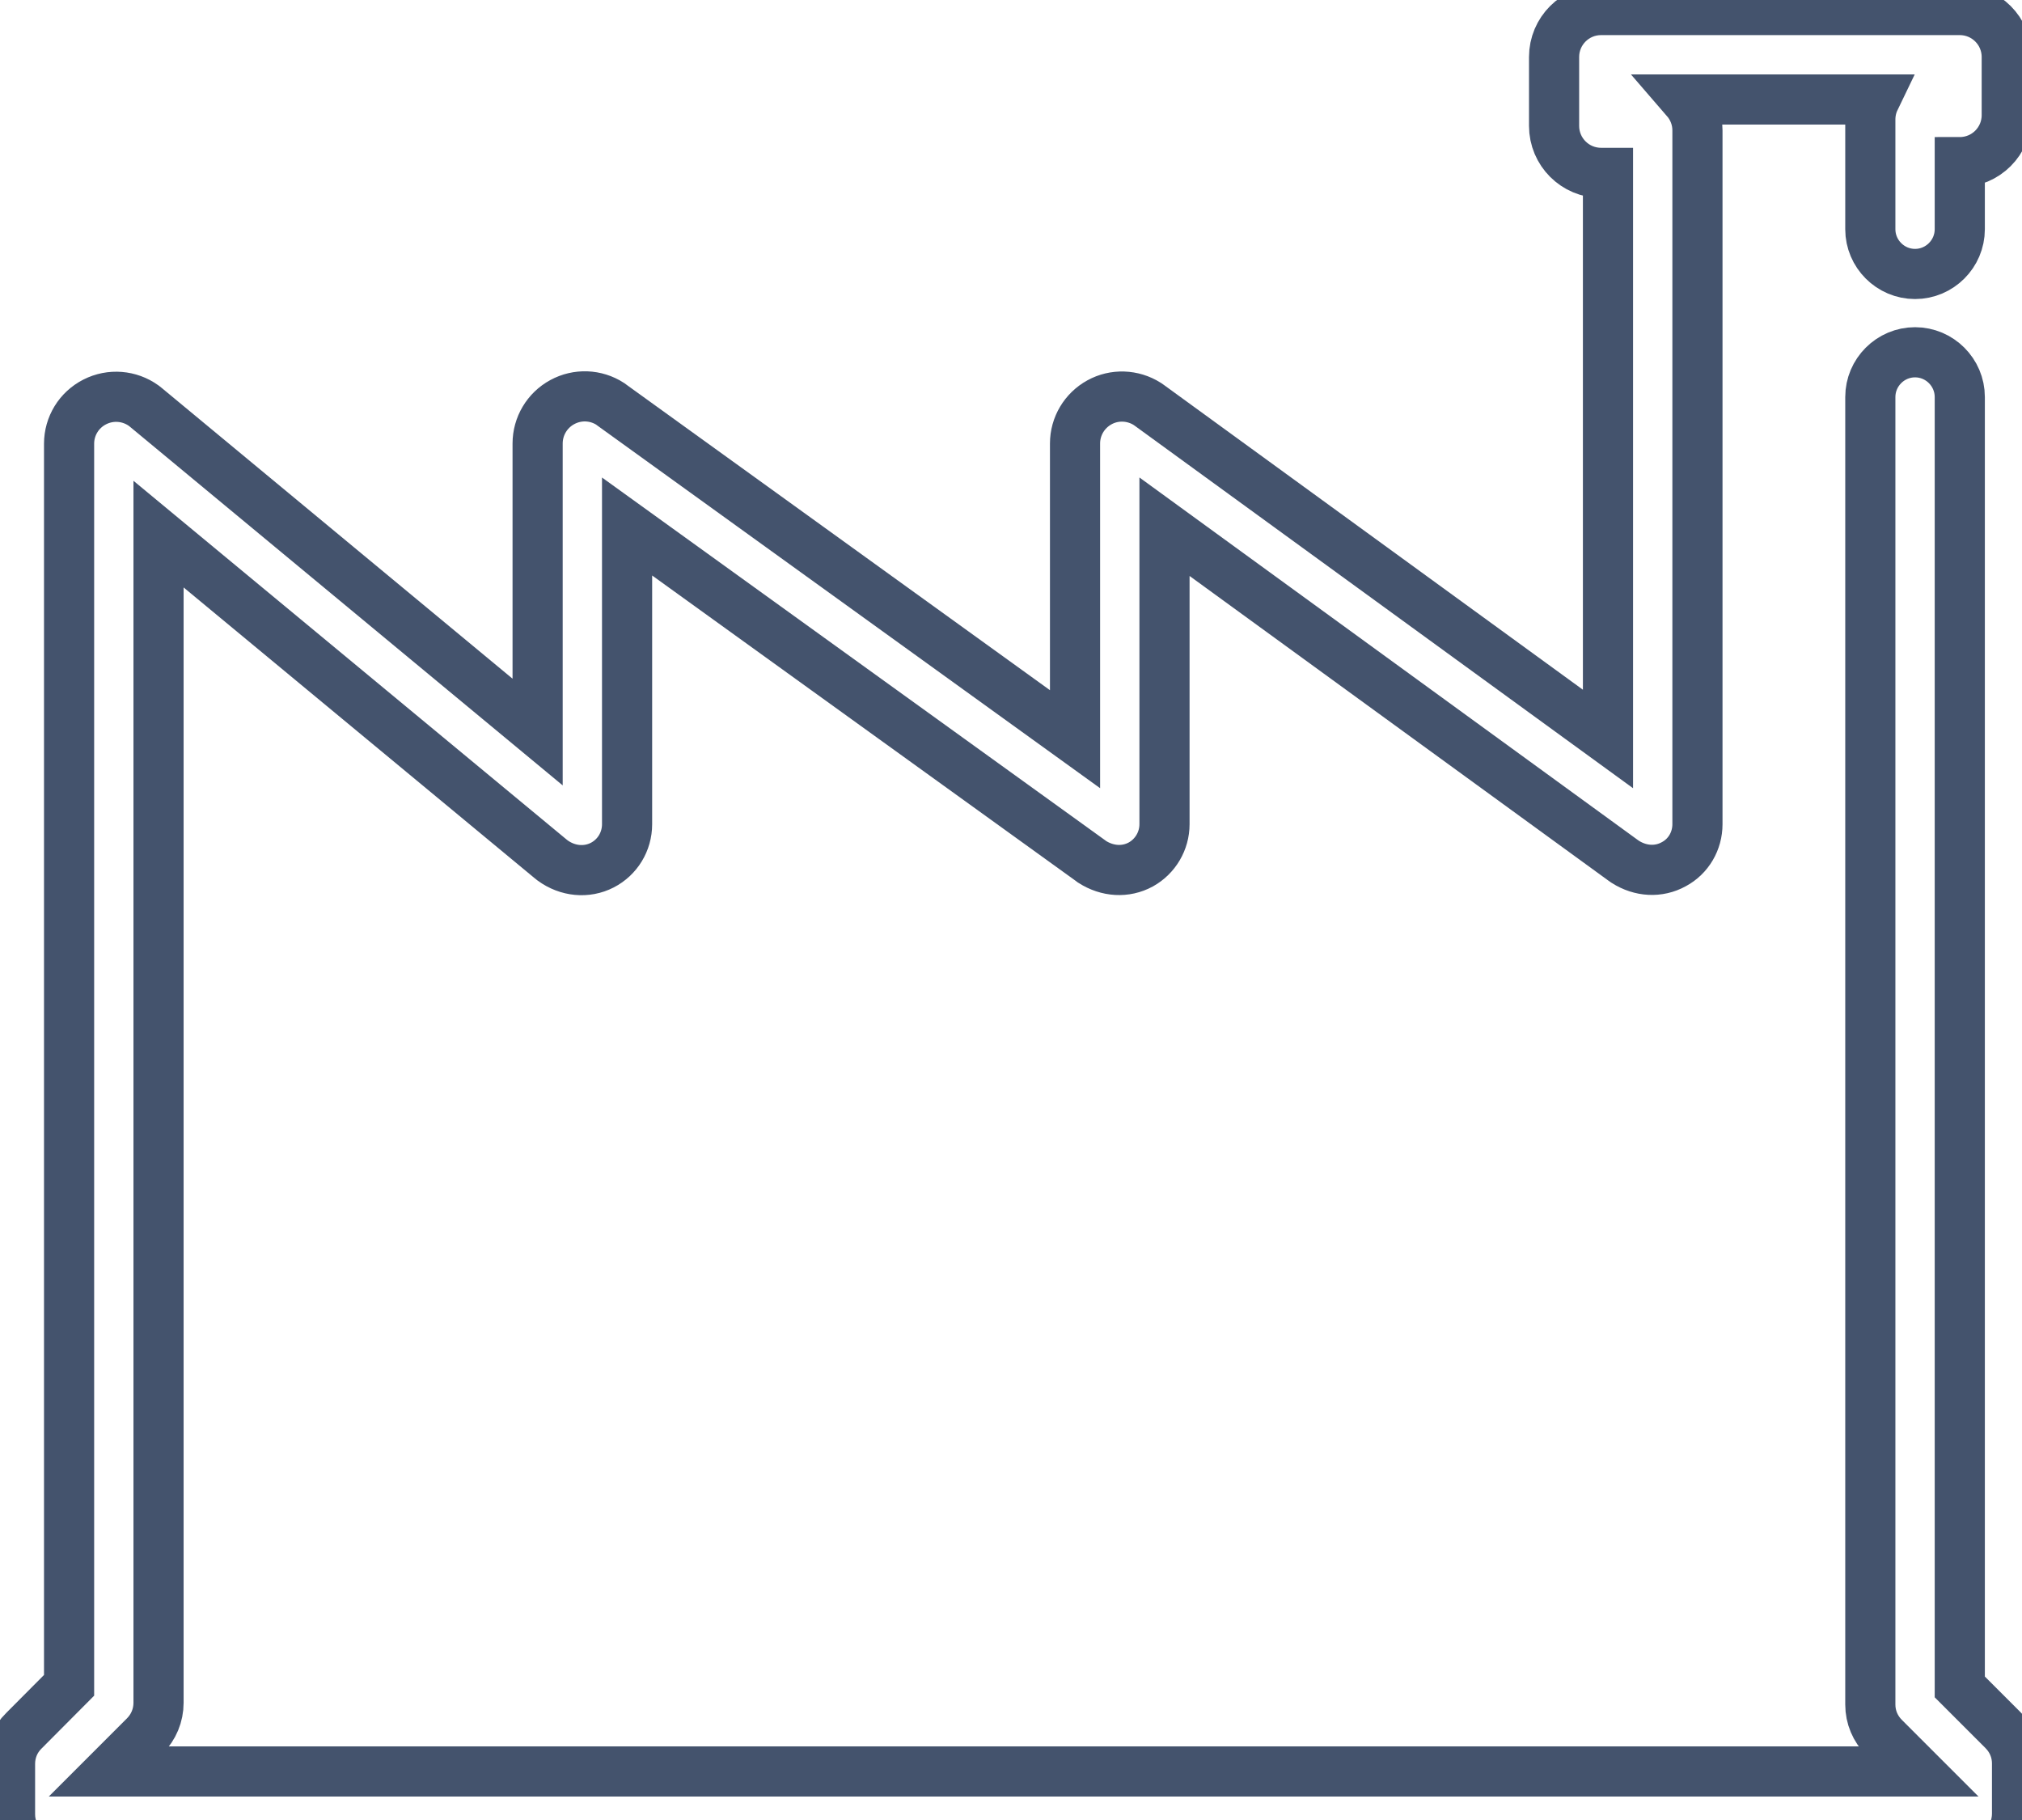 <svg data-v-9833e8b2="" version="1.1" xmlns="http://www.w3.org/2000/svg" xmlns:xlink="http://www.w3.org/1999/xlink" width="25" height="22.5"><g data-v-9833e8b2=""><path data-v-9833e8b2="" transform="scale(0.124)" fill="none" stroke="rgba(68, 83, 109, 1)" paint-order="fill stroke markers" d="m196.412,185.552l-190.729,0c-2.587,0 -4.683,-2.096 -4.683,-4.683l0,-5.017c0,-1.249 0.491,-2.431 1.383,-3.3l4.505,-4.527l0,-123.785c0,-1.762 0.981,-3.367 2.564,-4.17c1.583,-0.803 3.456,-0.647 4.884,0.379l0.223,0.178l39.047,32.357l0,-28.767c0,-1.717 0.937,-3.3 2.453,-4.125c1.516,-0.825 3.345,-0.758 4.794,0.178l0.178,0.134l46.16,33.293l0,-29.48c0,-1.717 0.937,-3.278 2.431,-4.103c1.494,-0.825 3.323,-0.758 4.772,0.156l0.223,0.156l45.714,33.249l0,-56.44l-0.691,0c-2.587,0 -4.683,-2.096 -4.683,-4.683l0,-6.868c0,-2.587 2.096,-4.683 4.683,-4.683l35.769,0c2.587,0 4.683,2.096 4.683,4.683l0,5.798c0,2.587 -2.096,4.683 -4.683,4.683l0,6.69c0,2.453 -2.007,4.46 -4.46,4.46s-4.46,-2.007 -4.46,-4.46l0,-10.927c0,-0.714 0.156,-1.405 0.446,-2.007l-18.843,0c0.714,0.825 1.16,1.895 1.16,3.077l0,69.174c0,1.672 -0.892,3.211 -2.364,3.992c-1.494,0.825 -3.3,0.736 -4.839,-0.245l-0.223,-0.156l-45.714,-33.249l0,29.659c0,1.672 -0.914,3.211 -2.364,4.014c-1.516,0.825 -3.323,0.714 -4.861,-0.268l-0.178,-0.134l-46.183,-33.293l0,29.681c0,1.739 -0.959,3.3 -2.475,4.081c-1.561,0.803 -3.456,0.624 -4.951,-0.468l-0.223,-0.178l-39.069,-32.357l0,116.516c0,1.249 -0.491,2.431 -1.383,3.323l-3.523,3.523l180.337,0l-3.367,-3.367c-0.892,-0.892 -1.383,-2.052 -1.383,-3.3l0,-130.364c0,-2.453 2.007,-4.46 4.46,-4.46s4.46,2.007 4.46,4.46l0,128.602l4.326,4.326c0.892,0.892 1.383,2.052 1.383,3.3l0,5.04c-0.022,2.587 -2.118,4.705 -4.705,4.705zm-188.276,-18.776z" stroke-width="5" stroke-miterlimit="10" stroke-dasharray=""></path></g></svg>